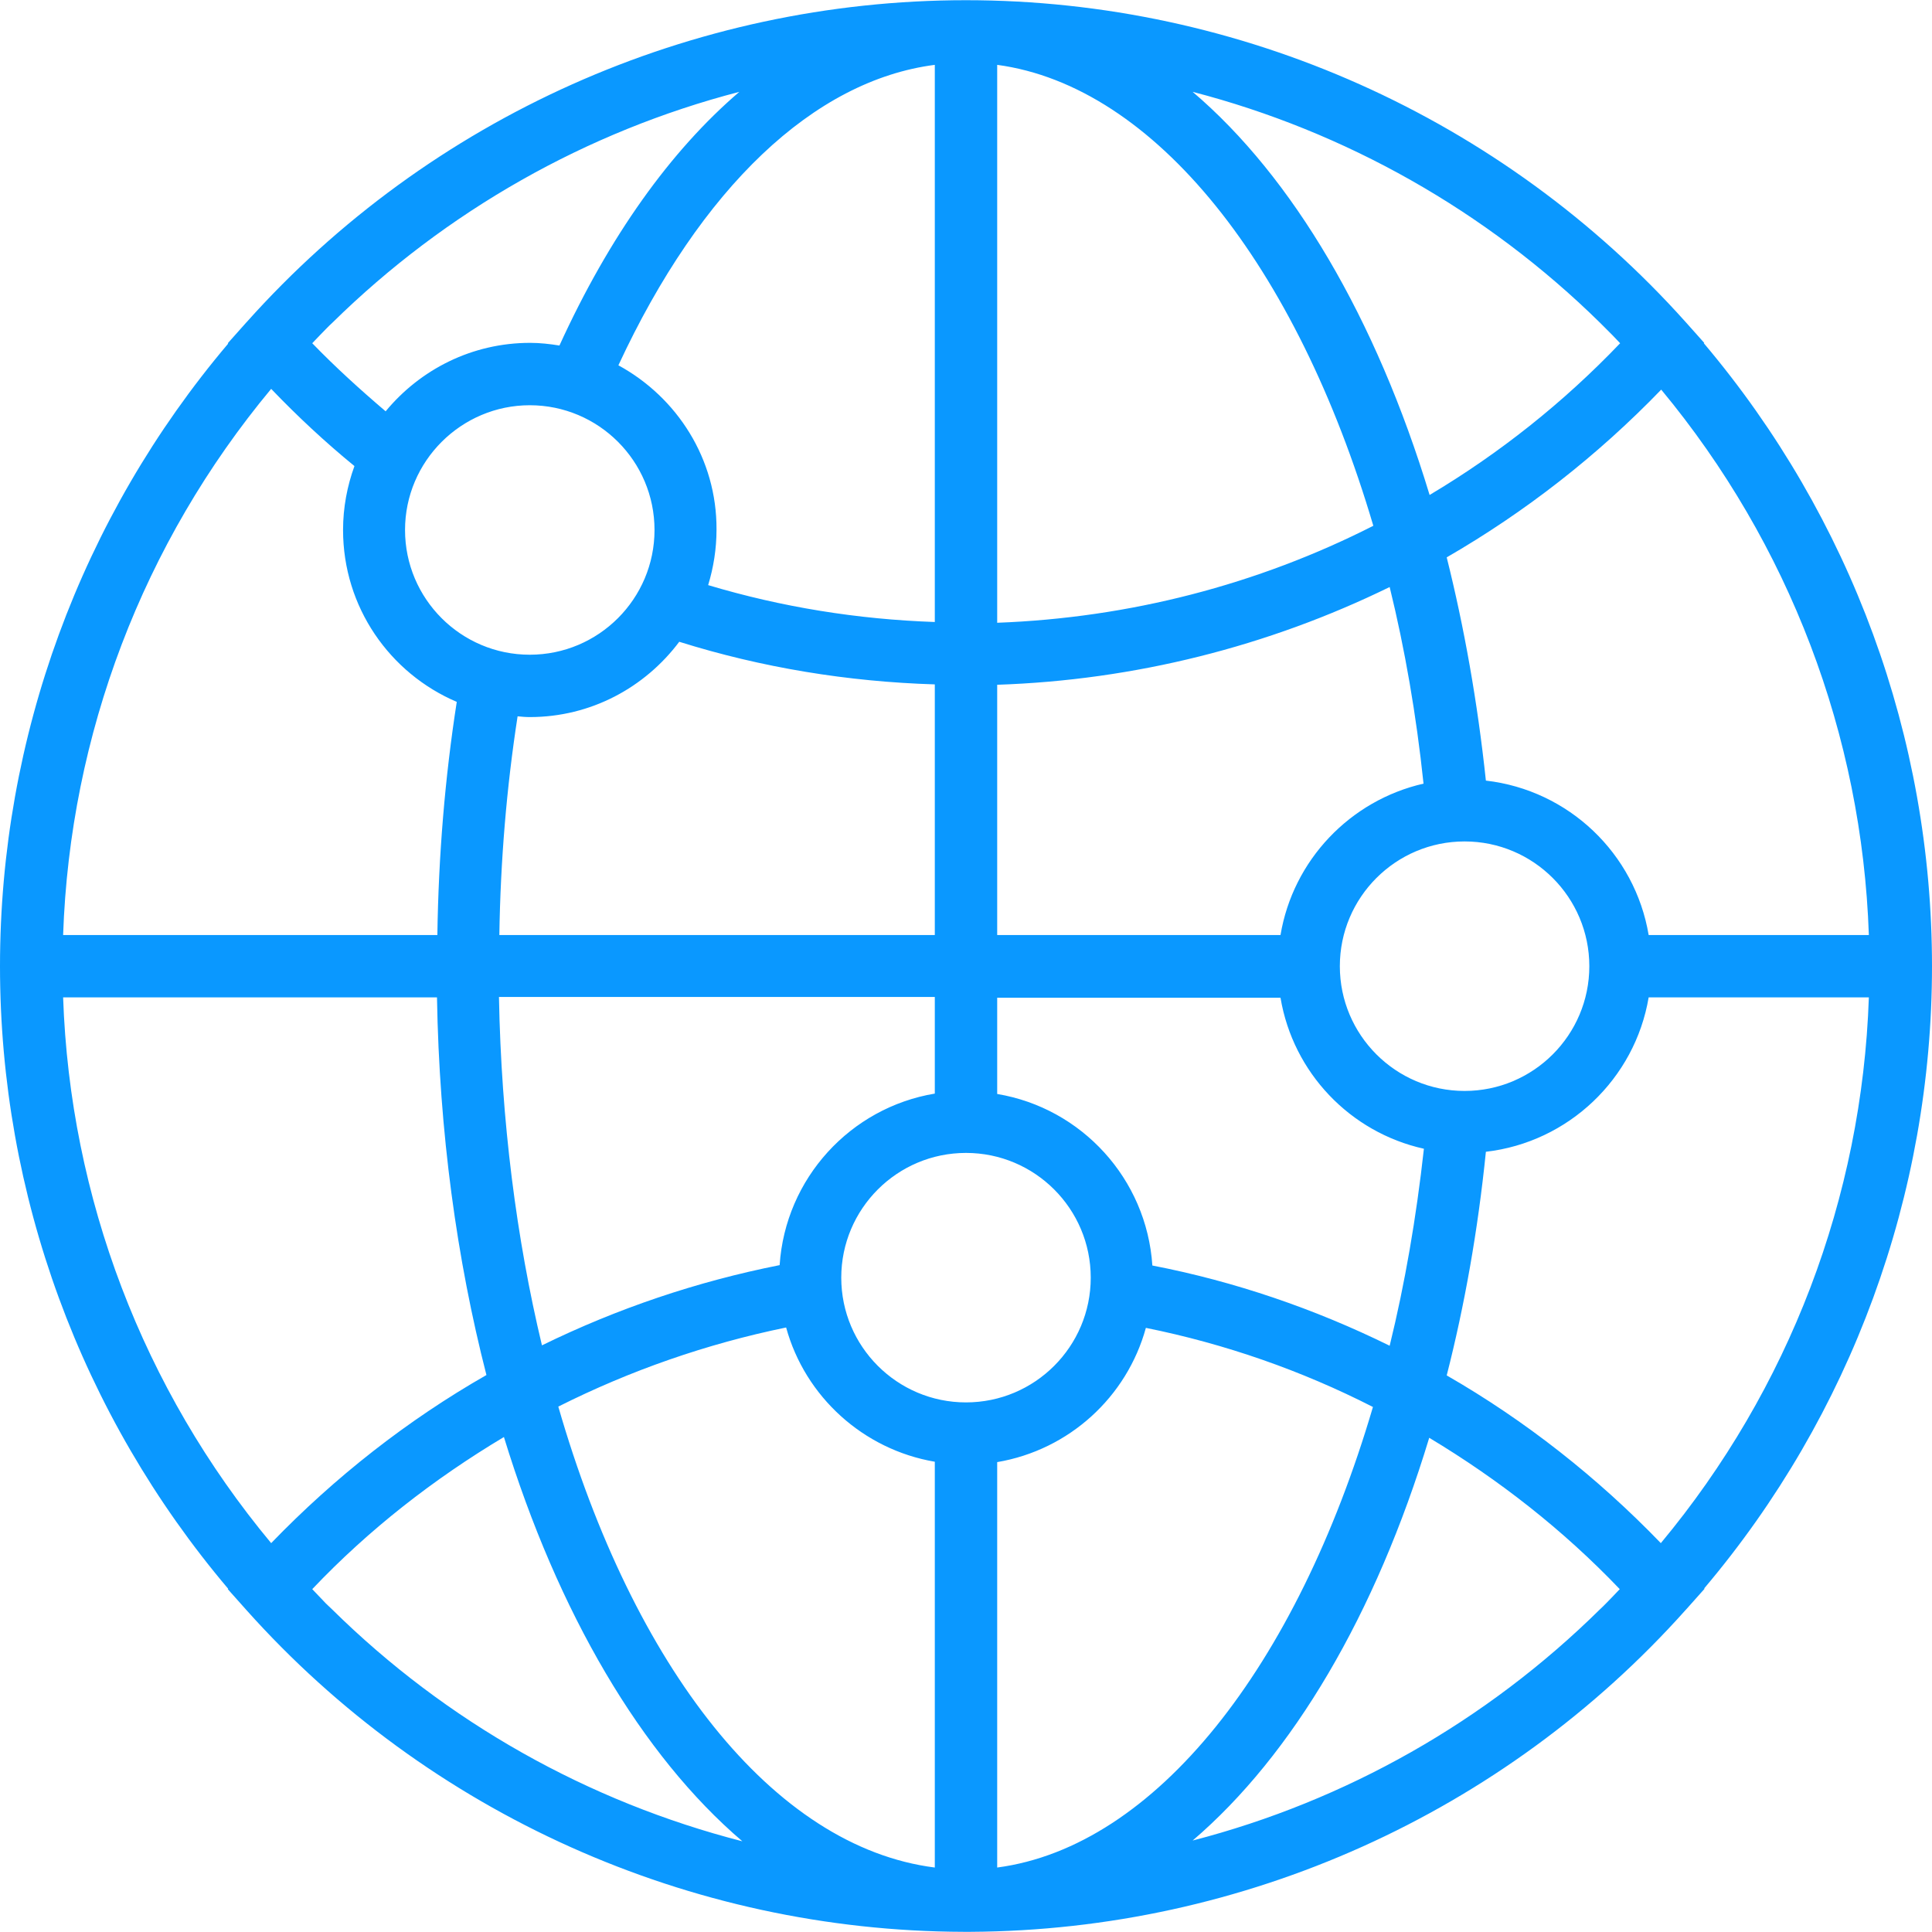 <svg width="76" height="76" viewBox="0 0 76 76" fill="none" xmlns="http://www.w3.org/2000/svg">
<g clip-path="url(#clip0_157_668)">
<path d="M76 38.008C76 29.016 72.813 20.354 67.024 13.502L67.039 13.487L66.305 12.664C59.109 4.63 48.787 0.008 38 0.008C27.213 0.008 16.905 4.615 9.709 12.664L9.694 12.679L8.961 13.502L8.976 13.517C3.187 20.354 0 29.016 0 38.008C0 46.999 3.187 55.661 8.976 62.498L8.961 62.513L9.694 63.336C16.861 71.355 27.139 75.963 37.895 75.993C37.94 75.993 37.97 75.993 38.015 75.993C38.075 75.993 38.135 75.993 38.194 75.993C48.921 75.933 59.154 71.34 66.305 63.336L66.32 63.321L67.053 62.498L67.039 62.483C72.813 55.661 76 46.999 76 38.008ZM65.348 15.327C70.375 21.386 73.247 28.911 73.516 36.781H64.854C64.316 33.579 61.713 31.081 58.451 30.707C58.122 27.61 57.598 24.678 56.91 21.925C59.992 20.145 62.835 17.93 65.348 15.327ZM62.52 38.008C62.52 40.715 60.321 42.915 57.613 42.915C54.906 42.915 52.706 40.715 52.706 38.008C52.706 35.3 54.906 33.1 57.613 33.1C60.321 33.1 62.52 35.3 62.52 38.008ZM62.939 12.694C63.089 12.844 63.254 13.008 63.418 13.173C63.523 13.278 63.628 13.397 63.732 13.502C61.503 15.836 58.975 17.841 56.237 19.471C54.128 12.515 50.851 6.964 46.916 3.613C52.916 5.169 58.466 8.296 62.939 12.694ZM39.227 2.551C45.435 3.389 51.001 10.45 54.023 20.683C49.46 23.002 44.418 24.304 39.227 24.498V2.551ZM39.227 26.937C44.628 26.757 49.894 25.426 54.666 23.092C55.265 25.53 55.713 28.119 55.998 30.826C53.11 31.485 50.866 33.834 50.372 36.781H39.227V26.937ZM39.227 39.249H50.372C50.866 42.197 53.11 44.545 56.013 45.189C55.713 47.897 55.265 50.5 54.666 52.938C51.719 51.487 48.577 50.41 45.331 49.782C45.106 46.37 42.548 43.588 39.227 43.034V39.249ZM36.773 2.551V24.468C33.736 24.363 30.759 23.885 27.857 23.017C28.066 22.329 28.186 21.596 28.186 20.833C28.201 18.05 26.63 15.626 24.326 14.37C27.572 7.383 32.016 3.164 36.773 2.551ZM19.643 36.781C19.688 33.849 19.928 30.976 20.361 28.178C20.511 28.193 20.676 28.208 20.84 28.208C23.249 28.208 25.373 27.041 26.72 25.246C29.966 26.263 33.347 26.817 36.773 26.922V36.781H19.643ZM36.773 39.219V39.234V43.019C33.452 43.573 30.894 46.355 30.669 49.767C27.423 50.41 24.281 51.472 21.319 52.923C20.317 48.734 19.718 44.096 19.628 39.219H36.773ZM15.933 20.848C15.933 18.14 18.147 15.941 20.84 15.941C23.548 15.941 25.747 18.14 25.747 20.848C25.747 23.555 23.548 25.755 20.84 25.755C18.132 25.755 15.933 23.555 15.933 20.848ZM12.597 13.173C12.761 13.008 12.911 12.844 13.076 12.694C17.549 8.296 23.084 5.169 29.084 3.613C26.376 5.932 23.967 9.298 22.007 13.592C21.633 13.532 21.244 13.487 20.855 13.487C18.566 13.487 16.532 14.534 15.17 16.18C14.168 15.327 13.195 14.444 12.283 13.502C12.387 13.397 12.492 13.278 12.597 13.173ZM10.667 15.297C11.699 16.374 12.791 17.392 13.943 18.334C13.659 19.112 13.495 19.965 13.495 20.848C13.495 23.885 15.335 26.488 17.968 27.61C17.504 30.587 17.25 33.654 17.205 36.781H2.483C2.753 28.896 5.625 21.356 10.667 15.297ZM10.667 60.703C5.625 54.644 2.753 47.104 2.483 39.234H17.19C17.279 44.53 17.968 49.542 19.135 54.09C16.023 55.87 13.18 58.1 10.667 60.703ZM13.061 63.306C12.896 63.156 12.746 63.007 12.597 62.842C12.492 62.737 12.387 62.618 12.283 62.513C14.512 60.164 17.07 58.174 19.823 56.529C21.947 63.456 25.239 69.051 29.203 72.432C23.144 70.876 17.564 67.749 13.061 63.306ZM36.773 73.464C30.4 72.656 24.91 65.55 21.962 55.332C24.79 53.911 27.797 52.863 30.924 52.22C31.672 54.943 33.961 57.023 36.773 57.501V73.464ZM38 55.167C35.292 55.167 33.093 52.968 33.093 50.26C33.093 47.552 35.292 45.353 38 45.353C40.708 45.353 42.907 47.552 42.907 50.26C42.907 52.968 40.708 55.167 38 55.167ZM39.227 73.464V57.516C42.054 57.037 44.328 54.958 45.076 52.235C48.188 52.863 51.195 53.911 54.008 55.347C51.001 65.565 45.45 72.641 39.227 73.464ZM63.403 62.842C63.254 62.992 63.104 63.156 62.939 63.306C58.466 67.719 52.931 70.846 46.916 72.402C50.851 69.036 54.113 63.515 56.222 56.559C58.96 58.204 61.488 60.179 63.717 62.513C63.613 62.618 63.508 62.737 63.403 62.842ZM65.333 60.703C62.835 58.115 60.007 55.886 56.91 54.105C57.613 51.352 58.137 48.405 58.451 45.308C61.698 44.934 64.316 42.436 64.854 39.234H73.516C73.247 47.118 70.375 54.644 65.333 60.703Z" fill="#0A98FF"/>
</g>
<defs>
<clipPath id="clip0_157_668">
<rect width="76" height="76" fill="white"/>
</clipPath>
</defs>
</svg>
